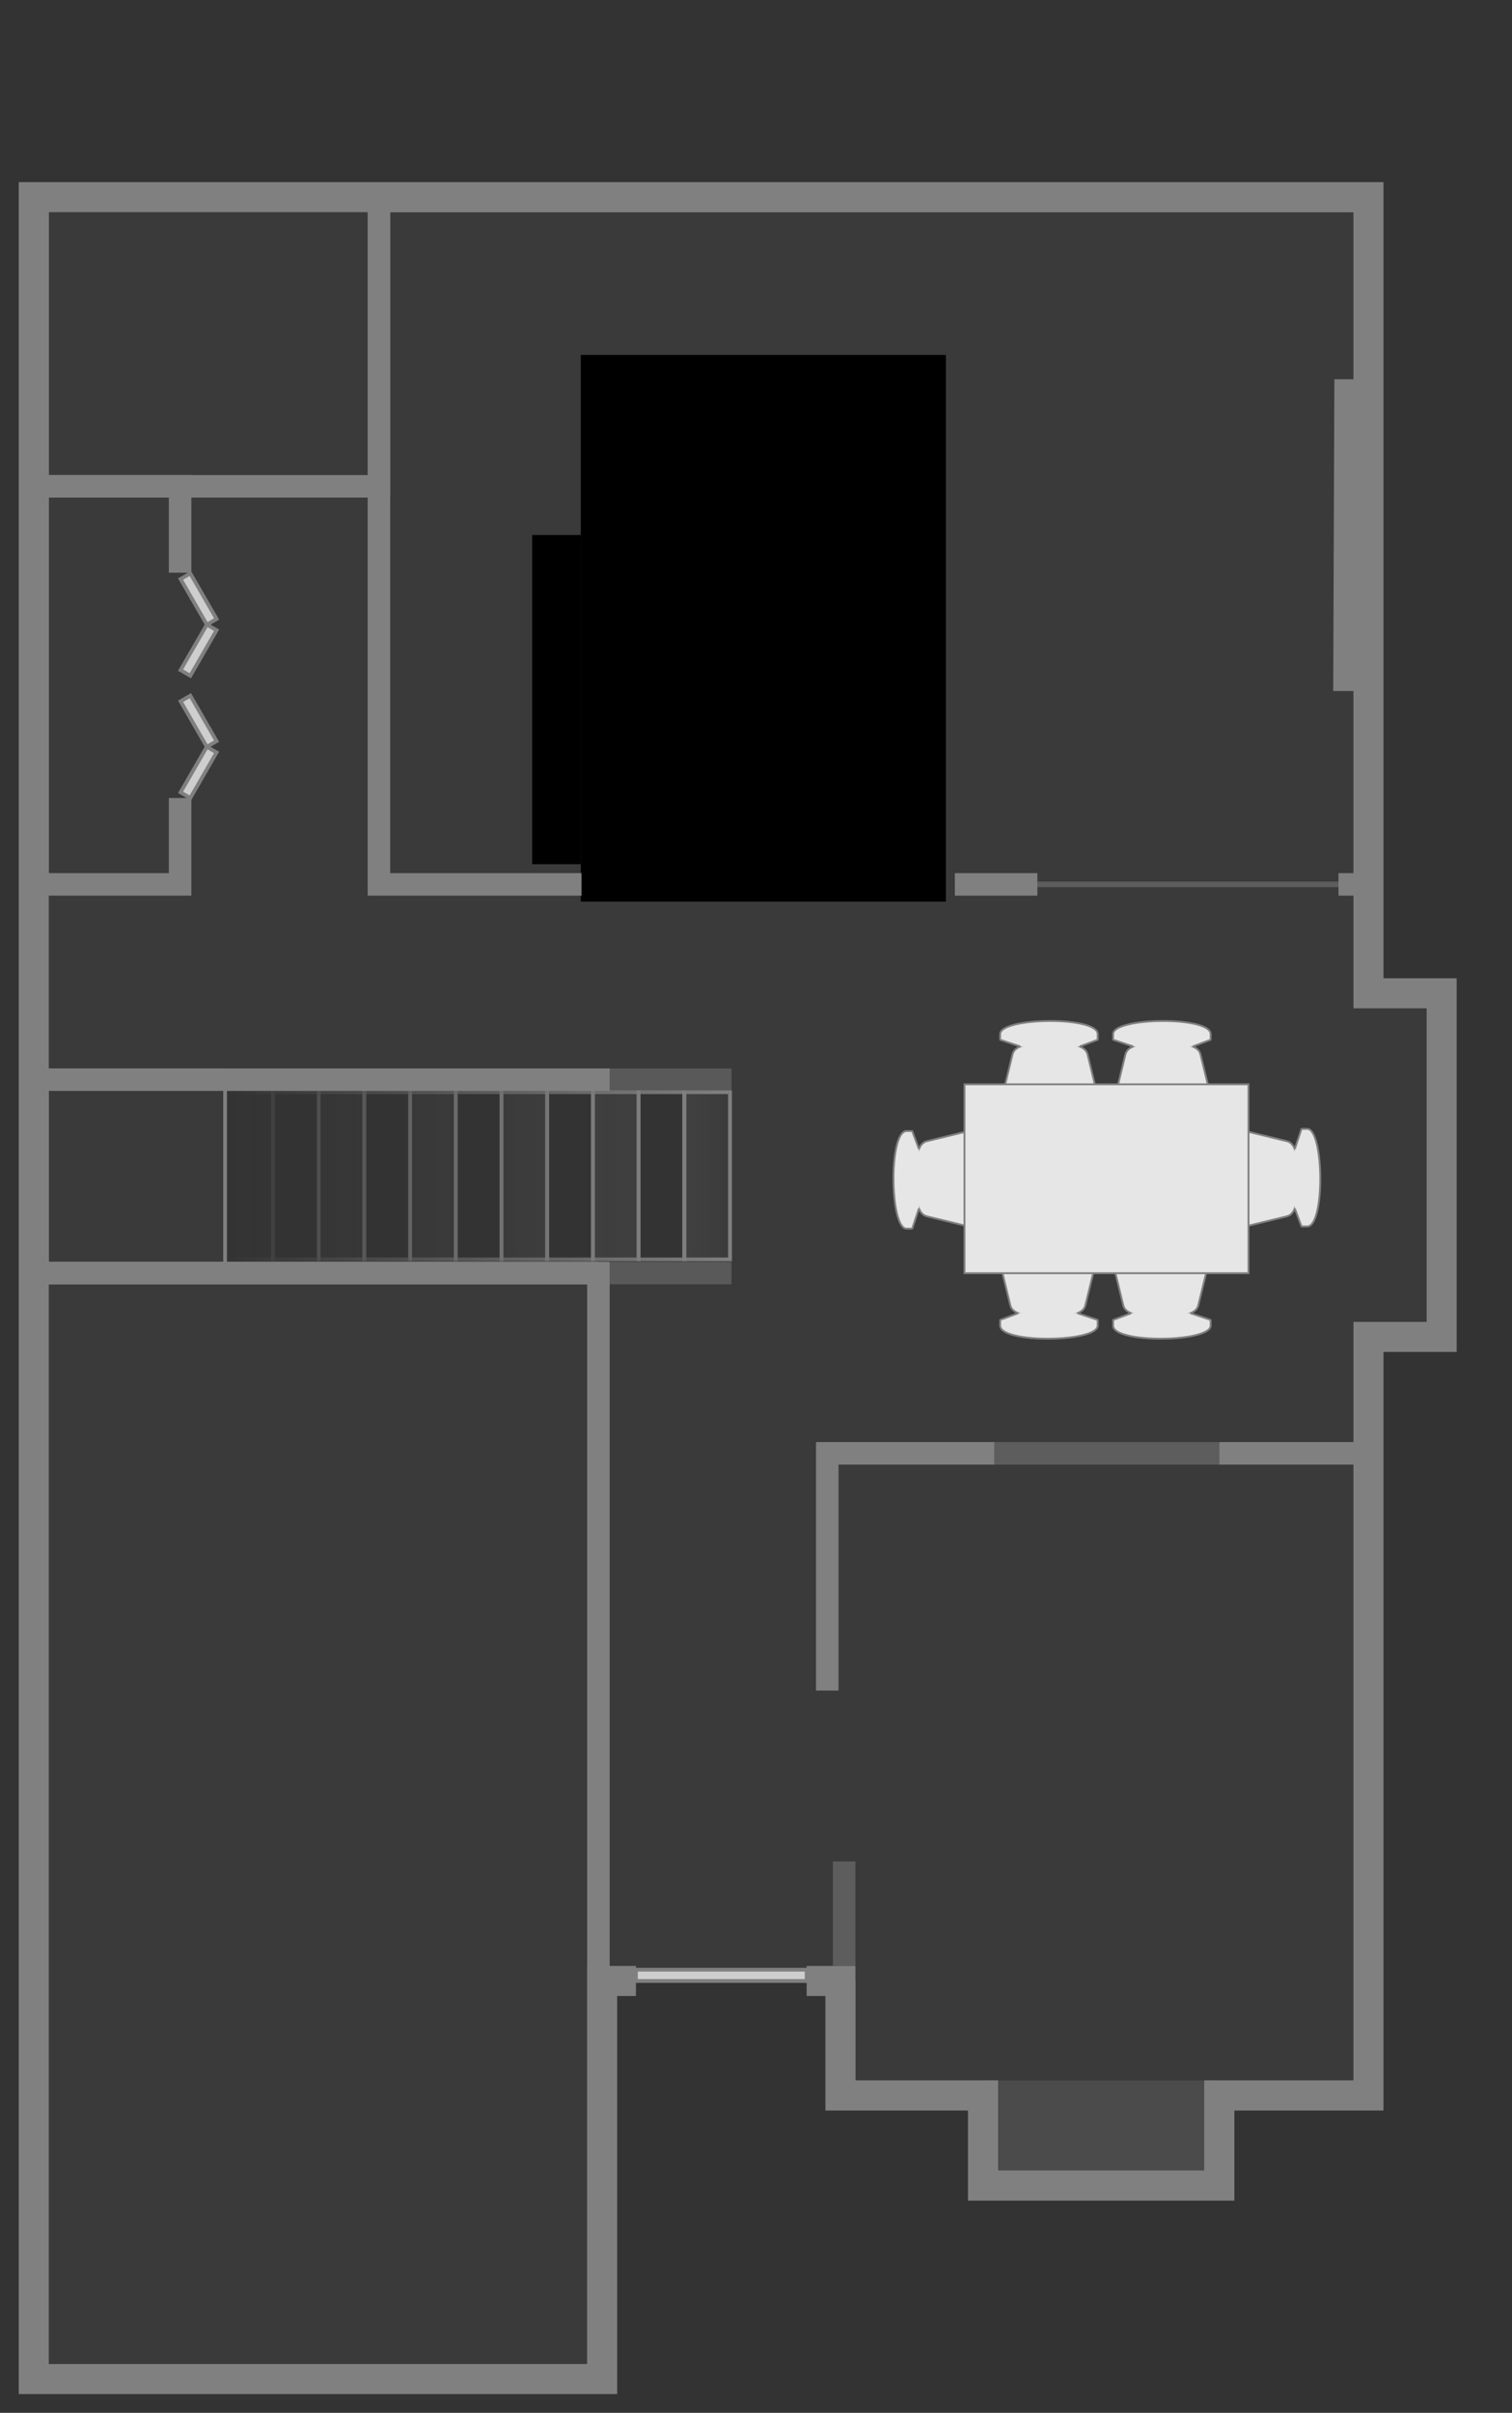 <?xml version="1.0" encoding="UTF-8" standalone="no"?>
<!-- Created with Inkscape (http://www.inkscape.org/) -->

<svg
   xmlns:dc="http://purl.org/dc/elements/1.1/"
   xmlns:cc="http://creativecommons.org/ns#"
   xmlns:rdf="http://www.w3.org/1999/02/22-rdf-syntax-ns#"
   xmlns:svg="http://www.w3.org/2000/svg"
   xmlns="http://www.w3.org/2000/svg"
   xmlns:xlink="http://www.w3.org/1999/xlink"
   xmlns:sodipodi="http://sodipodi.sourceforge.net/DTD/sodipodi-0.dtd"
   xmlns:inkscape="http://www.inkscape.org/namespaces/inkscape"
   width="806cm"
   height="1285cm"
   viewBox="0 0 8060 12850"
   version="1.1"
   id="svg8"
   inkscape:version="0.92.3 (2405546, 2018-03-11)"
   sodipodi:docname="floorplan.svg">
  <rect x="0" y="0" width="8060" height="12850" fill="#333333" stroke="none"/>
  <defs
     id="defs2">
    <linearGradient
       inkscape:collect="always"
       id="linearGradient2166">
      <stop
         style="stop-color:#808080;stop-opacity:0"
         offset="0"
         id="stop2160" />
      <stop
         id="stop2162"
         offset="0.911"
         style="stop-color:#808080;stop-opacity:0.18;" />
      <stop
         style="stop-color:#808080;stop-opacity:0.098"
         offset="1"
         id="stop2164" />
    </linearGradient>
    <linearGradient
       id="linearGradient2158"
       inkscape:collect="always">
      <stop
         id="stop2154"
         offset="0"
         style="stop-color:#808080;stop-opacity:0" />
      <stop
         id="stop2156"
         offset="1"
         style="stop-color:#808080;stop-opacity:0.098" />
    </linearGradient>
    <linearGradient
       inkscape:collect="always"
       id="linearGradient2110">
      <stop
         style="stop-color:#808080;stop-opacity:0"
         offset="0"
         id="stop2106" />
      <stop
         style="stop-color:#808080;stop-opacity:1"
         offset="1"
         id="stop2108" />
    </linearGradient>
    <linearGradient
       inkscape:collect="always"
       xlink:href="#linearGradient2158"
       id="linearGradient2120"
       x1="7553.418"
       y1="6465"
       x2="10253.855"
       y2="6465"
       gradientUnits="userSpaceOnUse" />
    <linearGradient
       inkscape:collect="always"
       xlink:href="#linearGradient2110"
       id="linearGradient2122"
       gradientUnits="userSpaceOnUse"
       x1="7553.418"
       y1="6465"
       x2="10253.855"
       y2="6465" />
    <linearGradient
       inkscape:collect="always"
       xlink:href="#linearGradient2110"
       id="linearGradient2124"
       gradientUnits="userSpaceOnUse"
       x1="7553.418"
       y1="6465"
       x2="10253.855"
       y2="6465" />
    <linearGradient
       inkscape:collect="always"
       xlink:href="#linearGradient2110"
       id="linearGradient2126"
       gradientUnits="userSpaceOnUse"
       x1="7553.418"
       y1="6465"
       x2="10253.855"
       y2="6465" />
    <linearGradient
       inkscape:collect="always"
       xlink:href="#linearGradient2110"
       id="linearGradient2128"
       gradientUnits="userSpaceOnUse"
       x1="7553.418"
       y1="6465"
       x2="10253.855"
       y2="6465" />
    <linearGradient
       inkscape:collect="always"
       xlink:href="#linearGradient2110"
       id="linearGradient2130"
       gradientUnits="userSpaceOnUse"
       x1="7553.418"
       y1="6465"
       x2="10253.855"
       y2="6465" />
    <linearGradient
       inkscape:collect="always"
       xlink:href="#linearGradient2110"
       id="linearGradient2132"
       gradientUnits="userSpaceOnUse"
       x1="7553.418"
       y1="6465"
       x2="10253.855"
       y2="6465" />
    <linearGradient
       inkscape:collect="always"
       xlink:href="#linearGradient2110"
       id="linearGradient2134"
       gradientUnits="userSpaceOnUse"
       x1="7553.418"
       y1="6465"
       x2="10253.855"
       y2="6465" />
    <linearGradient
       inkscape:collect="always"
       xlink:href="#linearGradient2110"
       id="linearGradient2136"
       gradientUnits="userSpaceOnUse"
       x1="7553.418"
       y1="6465"
       x2="10253.855"
       y2="6465" />
    <linearGradient
       inkscape:collect="always"
       xlink:href="#linearGradient2110"
       id="linearGradient2138"
       gradientUnits="userSpaceOnUse"
       x1="7553.418"
       y1="6465"
       x2="10253.855"
       y2="6465" />
    <linearGradient
       inkscape:collect="always"
       xlink:href="#linearGradient2110"
       id="linearGradient2140"
       gradientUnits="userSpaceOnUse"
       x1="7553.418"
       y1="6465"
       x2="10253.855"
       y2="6465" />
    <linearGradient
       inkscape:collect="always"
       xlink:href="#linearGradient2110"
       id="linearGradient2142"
       gradientUnits="userSpaceOnUse"
       x1="7553.418"
       y1="6465"
       x2="10253.855"
       y2="6465" />
    <linearGradient
       inkscape:collect="always"
       xlink:href="#linearGradient2166"
       id="linearGradient2172"
       gradientUnits="userSpaceOnUse"
       x1="7553.418"
       y1="6465"
       x2="10253.855"
       y2="6465" />
  </defs>
  <sodipodi:namedview
     id="base"
     pagecolor="#ffffff"
     bordercolor="#666666"
     borderopacity="1.0"
     inkscape:pageopacity="0.0"
     inkscape:pageshadow="2"
     inkscape:zoom="0.015879493"
     inkscape:cx="12245.295"
     inkscape:cy="22639.371"
     inkscape:document-units="cm"
     inkscape:current-layer="layer2"
     showgrid="false"
     units="cm"
     showguides="false"
     inkscape:window-width="1359"
     inkscape:window-height="876"
     inkscape:window-x="84"
     inkscape:window-y="115"
     inkscape:window-maximized="0"
     inkscape:measure-start="0,0"
     inkscape:measure-end="0,0"
     inkscape:snap-global="true"
     inkscape:snap-grids="false"
     inkscape:snap-to-guides="true"
     inkscape:snap-bbox="true"
     inkscape:bbox-paths="false"
     inkscape:bbox-nodes="true"
     inkscape:snap-bbox-edge-midpoints="false"
     inkscape:snap-bbox-midpoints="false"
     inkscape:snap-intersection-paths="true"
     inkscape:snap-nodes="true"
     inkscape:snap-others="false"
     inkscape:object-nodes="true" />
  <g
     inkscape:groupmode="layer"
     id="layer2"
     inkscape:label="Main Floor"
     style="display:inline"
     transform="translate(0,2850)">
    <path
       style="fill:#808080;fill-opacity:0.098;stroke:#000000;stroke-width:0.265px;stroke-linecap:butt;stroke-linejoin:miter;stroke-opacity:1"
       d="M 180,9820 V 3990 H 3900 v -1150 H 1200 v 1090 H 200 l -20,-5730 7095,20 20,4220.001 h 390 v 1830 h -390 l -20,4019.999 -775,20 -20,460 h -1220 l -20,-459.999 h -760 l 20,-610.001 H 3210 l -20,2119.999 z"
       id="path2152"
       inkscape:connector-curvature="0"
       sodipodi:nodetypes="ccccccccccccccccccccccc" />
    <g
       id="g932"
       style="display:inline;stroke:#808080;stroke-opacity:1"
       inkscape:label="#main_floor_rooms">
      <path
         sodipodi:nodetypes="cccccccccccccccccc"
         inkscape:connector-curvature="0"
         id="rect5654"
         d="M 3390,7700.001 H 3210 V 9820 H 180 V -1800 h 7115 v 4240.001 h 390 v 1830 h -390 V 8310.001 L 6500,8310 v 480 H 5240 v -479.999 h -760 v -610 h -180"
         style="fill:none;fill-opacity:0.098;stroke:#808080;stroke-width:160;stroke-linejoin:miter;stroke-miterlimit:4;stroke-dasharray:none;stroke-opacity:1" />
      <flowRoot
         transform="matrix(0.265,0,0,0.265,280,-1859.999)"
         style="font-style:normal;font-weight:normal;font-size:40px;line-height:1.25;font-family:sans-serif;letter-spacing:0px;word-spacing:0px;fill:#000000;fill-opacity:1;stroke:#808080;stroke-opacity:1"
         id="flowRoot7165"
         xml:space="preserve"><flowRegion
           id="flowRegion7167"
           style="stroke:#808080;stroke-opacity:1"><rect
             y="7013.619"
             x="9646.284"
             height="6620.445"
             width="6688.697"
             id="rect7169"
             style="stroke:#808080;stroke-opacity:1" /></flowRegion><flowPara
           id="flowPara7171" /></flowRoot>      <flowRoot
         transform="matrix(0.265,0,0,0.265,280,-1859.999)"
         style="font-style:normal;font-weight:normal;font-size:40px;line-height:1.25;font-family:sans-serif;letter-spacing:0px;word-spacing:0px;fill:#000000;fill-opacity:1;stroke:#808080;stroke-opacity:1"
         id="flowRoot7173"
         xml:space="preserve"><flowRegion
           id="flowRegion7175"
           style="stroke:#808080;stroke-opacity:1"><rect
             y="3396.262"
             x="10624.563"
             height="10988.574"
             width="7348.467"
             id="rect7177"
             style="stroke:#808080;stroke-opacity:1" /></flowRegion><flowPara
           id="flowPara7179" /></flowRoot>      <path
         sodipodi:nodetypes="ccccc"
         inkscape:connector-curvature="0"
         id="rect1361"
         d="M 180,3930 H 3190 V 9819.999 H 180 Z"
         style="fill:none;fill-opacity:0;stroke:#808080;stroke-width:120;stroke-linejoin:miter;stroke-miterlimit:59;stroke-dasharray:none;stroke-dashoffset:542.823;stroke-opacity:1" />
      <path
         sodipodi:nodetypes="ccccc"
         inkscape:connector-curvature="0"
         id="rect1363"
         d="M 200,-1800 H 2020 V -260 H 200 Z"
         style="fill:none;fill-opacity:0;stroke:#808080;stroke-width:120;stroke-linejoin:miter;stroke-miterlimit:59;stroke-dasharray:none;stroke-dashoffset:542.823;stroke-opacity:1" />
      <path
         sodipodi:nodetypes="cccccccccccc"
         inkscape:connector-curvature="0"
         id="rect1371"
         d="M 3100,1860 H 2020 v -3640 h 5255 v 1010 h -102.139 l -5.721,1540 H 7275 V 1860 h -140 m -1605,0 h -440"
         style="fill:none;fill-opacity:0;stroke:#808080;stroke-width:120;stroke-linejoin:miter;stroke-miterlimit:59;stroke-dasharray:none;stroke-dashoffset:542.823;stroke-opacity:1" />
      <path
         sodipodi:nodetypes="cccccc"
         inkscape:connector-curvature="0"
         id="rect1373"
         d="m 960,1400 v 460 H 200 V -260 h 760 v 460"
         style="fill:none;fill-opacity:0;stroke:#808080;stroke-width:120;stroke-linejoin:miter;stroke-miterlimit:59;stroke-dasharray:none;stroke-dashoffset:542.823;stroke-opacity:1" />
      <path
         sodipodi:nodetypes="cccccccccccc"
         inkscape:connector-curvature="0"
         id="rect1375"
         d="M 4410,6153.431 V 4890 h 890 m 1200,0 h 775 v 3400 h -795 v 480 H 5260 v -480 h -760 v -590"
         style="fill:none;fill-opacity:0;stroke:#808080;stroke-width:120;stroke-linejoin:miter;stroke-miterlimit:59;stroke-dasharray:none;stroke-dashoffset:542.823;stroke-opacity:1" />
      <path
         sodipodi:nodetypes="cccc"
         inkscape:connector-curvature="0"
         id="rect1383"
         d="M 3190,3930 H 200 v -1030 h 3050"
         style="fill:none;fill-opacity:0;stroke:#808080;stroke-width:120;stroke-linejoin:miter;stroke-miterlimit:59;stroke-dasharray:none;stroke-dashoffset:542.823;stroke-opacity:1" />
      <path
         sodipodi:nodetypes="ccccc"
         inkscape:connector-curvature="0"
         id="rect1386"
         d="M 180,2917 H 1200 V 3950 H 180 Z"
         style="fill:none;fill-opacity:0;stroke:#808080;stroke-width:20;stroke-linejoin:miter;stroke-miterlimit:59;stroke-dasharray:none;stroke-dashoffset:542.823;stroke-opacity:1" />
      <path
         style="opacity:1;fill:#808080;fill-opacity:0.251;fill-rule:nonzero;stroke:none;stroke-width:120;stroke-linejoin:miter;stroke-miterlimit:59;stroke-dasharray:none;stroke-opacity:1"
         d="m 5240,8230 h 1240 v 540 H 5240 Z"
         id="rect965"
         inkscape:connector-curvature="0"
         sodipodi:nodetypes="ccccc" />
    </g>
    <rect
       style="opacity:1;fill:none;stroke:#b6b6b6;stroke-width:8;stroke-opacity:1"
       id="rect919"
       width="100"
       height="100"
       x="-1281.198"
       y="1389.649" />
    <g
       id="g2150"
       inkscape:label="#main_floor_half_walls">
      <path
         sodipodi:nodetypes="cc"
         inkscape:connector-curvature="0"
         id="path1661"
         d="M 4500,7620 V 7063.38"
         style="display:inline;fill:none;stroke:#808080;stroke-width:120;stroke-linecap:butt;stroke-linejoin:miter;stroke-miterlimit:4;stroke-dasharray:none;stroke-opacity:0.502"
         transform="translate(0,-6.2871963e-5)" />
      <path
         sodipodi:nodetypes="cc"
         inkscape:connector-curvature="0"
         id="path1393-6"
         d="M 3250,2900 3900,2900"
         style="display:inline;fill:none;stroke:#808080;stroke-width:120;stroke-linecap:butt;stroke-linejoin:miter;stroke-miterlimit:4;stroke-dasharray:none;stroke-dashoffset:96;stroke-opacity:0.502" />
      <path
         sodipodi:nodetypes="cc"
         inkscape:connector-curvature="0"
         id="path1393-6-9"
         d="M 3250,3930 3900,3930"
         style="display:inline;fill:none;stroke:#808080;stroke-width:120;stroke-linecap:butt;stroke-linejoin:miter;stroke-miterlimit:4;stroke-dasharray:none;stroke-dashoffset:96;stroke-opacity:0.502" />
      <path
         sodipodi:nodetypes="cc"
         inkscape:connector-curvature="0"
         id="path1393-6-9-3"
         d="M 5300,4890 6500,4890"
         style="display:inline;fill:none;stroke:#808080;stroke-width:120;stroke-linecap:butt;stroke-linejoin:miter;stroke-miterlimit:4;stroke-dasharray:none;stroke-dashoffset:96;stroke-opacity:0.502" />
      <path
         inkscape:connector-curvature="0"
         id="path1697"
         d="M 5530,1860 H 7135"
         style="fill:none;stroke:#808080;stroke-width:30;stroke-linecap:butt;stroke-linejoin:miter;stroke-miterlimit:4;stroke-dasharray:none;stroke-opacity:0.502" />
    </g>
    <g
       style="display:inline;fill:url(#linearGradient2172);fill-opacity:1;stroke:url(#linearGradient2120);stroke-width:20.441;stroke-miterlimit:4;stroke-dasharray:none;stroke-opacity:1"
       id="g1926-0"
       transform="matrix(1,0,0,0.957,-6352.184,-2774.935)"
       inkscape:label="#main_floor_stairs">
      <path
         sodipodi:nodetypes="cccccc"
         inkscape:connector-curvature="0"
         id="rect1702-7"
         d="m 10000,6000 h 240.7 2.936 v 930 h -243.636 z"
         style="opacity:1;fill:url(#linearGradient2172);fill-opacity:1;stroke:url(#linearGradient2122);stroke-width:20.441;stroke-linejoin:miter;stroke-miterlimit:4;stroke-dasharray:none;stroke-opacity:1" />
      <path
         sodipodi:nodetypes="ccccc"
         inkscape:connector-curvature="0"
         id="rect1702-3-66"
         d="m 9756.364,6000 h 243.636 v 930 h -243.636 z"
         style="display:inline;opacity:1;fill:url(#linearGradient2172);fill-opacity:1;stroke:url(#linearGradient2124);stroke-width:20.441;stroke-linejoin:miter;stroke-miterlimit:4;stroke-dasharray:none;stroke-opacity:1" />
      <path
         sodipodi:nodetypes="ccccc"
         inkscape:connector-curvature="0"
         id="rect1702-9-3"
         d="m 9512.727,6000 h 243.637 v 930 h -243.637 z"
         style="display:inline;opacity:1;fill:url(#linearGradient2172);fill-opacity:1;stroke:url(#linearGradient2126);stroke-width:20.441;stroke-linejoin:miter;stroke-miterlimit:4;stroke-dasharray:none;stroke-opacity:1" />
      <path
         sodipodi:nodetypes="ccccc"
         inkscape:connector-curvature="0"
         id="rect1702-3-6-7"
         d="m 9269.091,6000 h 243.636 v 930 h -243.636 z"
         style="display:inline;opacity:1;fill:url(#linearGradient2172);fill-opacity:1;stroke:url(#linearGradient2128);stroke-width:20.441;stroke-linejoin:miter;stroke-miterlimit:4;stroke-dasharray:none;stroke-opacity:1" />
      <path
         sodipodi:nodetypes="ccccc"
         inkscape:connector-curvature="0"
         id="rect1702-8-0"
         d="m 9025.455,6000 h 243.636 v 930 h -243.636 z"
         style="display:inline;opacity:1;fill:url(#linearGradient2172);fill-opacity:1;stroke:url(#linearGradient2130);stroke-width:20.441;stroke-linejoin:miter;stroke-miterlimit:4;stroke-dasharray:none;stroke-opacity:1" />
      <path
         sodipodi:nodetypes="ccccc"
         inkscape:connector-curvature="0"
         id="rect1702-3-1-1"
         d="m 8781.819,6000 h 243.636 v 930 h -243.636 z"
         style="display:inline;opacity:1;fill:url(#linearGradient2172);fill-opacity:1;stroke:url(#linearGradient2132);stroke-width:20.441;stroke-linejoin:miter;stroke-miterlimit:4;stroke-dasharray:none;stroke-opacity:1" />
      <path
         sodipodi:nodetypes="ccccc"
         inkscape:connector-curvature="0"
         id="rect1702-9-2-7"
         d="m 8538.182,6000 h 243.637 v 930 h -243.637 z"
         style="display:inline;opacity:1;fill:url(#linearGradient2172);fill-opacity:1;stroke:url(#linearGradient2134);stroke-width:20.441;stroke-linejoin:miter;stroke-miterlimit:4;stroke-dasharray:none;stroke-opacity:1" />
      <path
         sodipodi:nodetypes="ccccc"
         inkscape:connector-curvature="0"
         id="rect1702-3-6-8-8"
         d="m 8294.546,6000 h 243.636 v 930 h -243.636 z"
         style="display:inline;opacity:1;fill:url(#linearGradient2172);fill-opacity:1;stroke:url(#linearGradient2136);stroke-width:20.441;stroke-linejoin:miter;stroke-miterlimit:4;stroke-dasharray:none;stroke-opacity:1" />
      <path
         sodipodi:nodetypes="ccccc"
         inkscape:connector-curvature="0"
         id="rect1702-3-1-0-9"
         d="m 8050.91,6000 h 243.636 v 930 h -243.636 z"
         style="display:inline;opacity:1;fill:url(#linearGradient2172);fill-opacity:1;stroke:url(#linearGradient2138);stroke-width:20.441;stroke-linejoin:miter;stroke-miterlimit:4;stroke-dasharray:none;stroke-opacity:1" />
      <path
         sodipodi:nodetypes="ccccc"
         inkscape:connector-curvature="0"
         id="rect1702-9-2-6-9"
         d="m 7807.273,6000 h 243.637 v 930 h -243.637 z"
         style="display:inline;opacity:1;fill:url(#linearGradient2172);fill-opacity:1;stroke:url(#linearGradient2140);stroke-width:20.441;stroke-linejoin:miter;stroke-miterlimit:4;stroke-dasharray:none;stroke-opacity:1" />
      <path
         sodipodi:nodetypes="ccccc"
         inkscape:connector-curvature="0"
         id="rect1702-3-6-8-9-0"
         d="m 7563.637,6000 h 243.636 v 930 h -243.636 z"
         style="display:inline;opacity:1;fill:url(#linearGradient2172);fill-opacity:1;stroke:url(#linearGradient2142);stroke-width:20.441;stroke-linejoin:miter;stroke-miterlimit:4;stroke-dasharray:none;stroke-opacity:1" />
    </g>
    <rect
       style="opacity:1;fill:#ffffff;fill-opacity:0.753;fill-rule:nonzero;stroke:#808080;stroke-width:20;stroke-linejoin:miter;stroke-miterlimit:4;stroke-dasharray:none;stroke-opacity:1"
       id="rect964"
       width="910"
       height="60"
       x="3390"
       y="7640.001" />
    <g
       id="g1068"
       style="fill:#e6e6e6;fill-opacity:1"
       transform="translate(-16.086,21.12)">
      <g
         transform="rotate(-90,5134.121,2623.59)"
         style="display:inline;fill:#e6e6e6;fill-opacity:1;stroke:#808080;stroke-opacity:1"
         id="g1041-8">
        <path
           style="opacity:1;fill:#e6e6e6;fill-opacity:1;fill-rule:nonzero;stroke:#808080;stroke-width:10;stroke-linejoin:round;stroke-miterlimit:4;stroke-dasharray:none;stroke-dashoffset:374.173;stroke-opacity:1"
           d="m 4193.07,2404.263 c 97.361,-40.331 218.787,-40.325 316.15,0 18.26,7.563 36.428,19.359 41.93,41.924 l 79.998,328.106 c 5.502,22.565 -18.698,41.924 -41.924,41.924 h -476.151 c -23.226,0 -47.426,-19.359 -41.924,-41.924 l 80.002,-328.106 c 5.502,-22.565 23.662,-34.361 41.92,-41.924 z"
           id="rect1012-1"
           inkscape:connector-curvature="0"
           sodipodi:nodetypes="aassssssa" />
        <path
           style="opacity:1;fill:#e6e6e6;fill-opacity:1;fill-rule:nonzero;stroke:#808080;stroke-width:10;stroke-linejoin:bevel;stroke-miterlimit:4;stroke-dasharray:none;stroke-dashoffset:374.173;stroke-opacity:1"
           d="m 4193.07,2404.263 -107.74,-36 v -30 c 0,-89.944 520,-96.551 520,0 v 30 l -96.11,36"
           id="rect1019-6"
           inkscape:connector-curvature="0"
           sodipodi:nodetypes="ccsscc" />
      </g>
      <g
         transform="translate(-11.553,75.854)"
         id="g1012"
         style="fill:#e6e6e6;fill-opacity:1">
        <g
           id="g1041"
           style="fill:#e6e6e6;fill-opacity:1;stroke:#808080;stroke-opacity:1"
           transform="translate(1273.835,222.111)">
          <path
             sodipodi:nodetypes="aassssssa"
             inkscape:connector-curvature="0"
             id="rect1012"
             d="m 4193.07,2404.263 c 97.361,-40.331 218.787,-40.325 316.15,0 18.26,7.563 36.428,19.359 41.93,41.924 l 79.998,328.106 c 5.502,22.565 -18.698,41.924 -41.924,41.924 h -476.151 c -23.226,0 -47.426,-19.359 -41.924,-41.924 l 80.002,-328.106 c 5.502,-22.565 23.662,-34.361 41.92,-41.924 z"
             style="opacity:1;fill:#e6e6e6;fill-opacity:1;fill-rule:nonzero;stroke:#808080;stroke-width:10;stroke-linejoin:round;stroke-miterlimit:4;stroke-dasharray:none;stroke-dashoffset:374.173;stroke-opacity:1" />
          <path
             sodipodi:nodetypes="ccsscc"
             inkscape:connector-curvature="0"
             id="rect1019"
             d="m 4193.07,2404.263 -107.74,-36 v -30 c 0,-89.944 520,-96.551 520,0 v 30 l -96.11,36"
             style="opacity:1;fill:#e6e6e6;fill-opacity:1;fill-rule:nonzero;stroke:#808080;stroke-width:10;stroke-linejoin:bevel;stroke-miterlimit:4;stroke-dasharray:none;stroke-dashoffset:374.173;stroke-opacity:1" />
        </g>
        <g
           id="g1041-6"
           style="display:inline;fill:#e6e6e6;fill-opacity:1;stroke:#808080;stroke-opacity:1"
           transform="translate(1875.87,222.111)">
          <path
             sodipodi:nodetypes="aassssssa"
             inkscape:connector-curvature="0"
             id="rect1012-5"
             d="m 4193.07,2404.263 c 97.361,-40.331 218.787,-40.325 316.15,0 18.26,7.563 36.428,19.359 41.93,41.924 l 79.998,328.106 c 5.502,22.565 -18.698,41.924 -41.924,41.924 h -476.151 c -23.226,0 -47.426,-19.359 -41.924,-41.924 l 80.002,-328.106 c 5.502,-22.565 23.662,-34.361 41.92,-41.924 z"
             style="opacity:1;fill:#e6e6e6;fill-opacity:1;fill-rule:nonzero;stroke:#808080;stroke-width:10;stroke-linejoin:round;stroke-miterlimit:4;stroke-dasharray:none;stroke-dashoffset:374.173;stroke-opacity:1" />
          <path
             sodipodi:nodetypes="ccsscc"
             inkscape:connector-curvature="0"
             id="rect1019-9"
             d="m 4193.07,2404.263 -107.74,-36 v -30 c 0,-89.944 520,-96.551 520,0 v 30 l -96.11,36"
             style="opacity:1;fill:#e6e6e6;fill-opacity:1;fill-rule:nonzero;stroke:#808080;stroke-width:10;stroke-linejoin:bevel;stroke-miterlimit:4;stroke-dasharray:none;stroke-dashoffset:374.173;stroke-opacity:1" />
        </g>
      </g>
      <g
         transform="rotate(90,5133.498,4188.912)"
         style="display:inline;fill:#e6e6e6;fill-opacity:1;stroke:#808080;stroke-opacity:1"
         id="g1041-8-7">
        <path
           style="opacity:1;fill:#e6e6e6;fill-opacity:1;fill-rule:nonzero;stroke:#808080;stroke-width:10;stroke-linejoin:round;stroke-miterlimit:4;stroke-dasharray:none;stroke-dashoffset:374.173;stroke-opacity:1"
           d="m 4193.07,2404.263 c 97.361,-40.331 218.787,-40.325 316.15,0 18.26,7.563 36.428,19.359 41.93,41.924 l 79.998,328.106 c 5.502,22.565 -18.698,41.924 -41.924,41.924 h -476.151 c -23.226,0 -47.426,-19.359 -41.924,-41.924 l 80.002,-328.106 c 5.502,-22.565 23.662,-34.361 41.92,-41.924 z"
           id="rect1012-1-7"
           inkscape:connector-curvature="0"
           sodipodi:nodetypes="aassssssa" />
        <path
           style="opacity:1;fill:#e6e6e6;fill-opacity:1;fill-rule:nonzero;stroke:#808080;stroke-width:10;stroke-linejoin:bevel;stroke-miterlimit:4;stroke-dasharray:none;stroke-dashoffset:374.173;stroke-opacity:1"
           d="m 4193.07,2404.263 -107.74,-36 v -30 c 0,-89.944 520,-96.551 520,0 v 30 l -96.11,36"
           id="rect1019-6-6"
           inkscape:connector-curvature="0"
           sodipodi:nodetypes="ccsscc" />
      </g>
      <g
         transform="rotate(180,5914.406,3374.454)"
         id="g1012-6"
         style="display:inline;fill:#e6e6e6;fill-opacity:1">
        <g
           id="g1041-1"
           style="fill:#e6e6e6;fill-opacity:1;stroke:#808080;stroke-opacity:1"
           transform="translate(1273.835,222.111)">
          <path
             sodipodi:nodetypes="aassssssa"
             inkscape:connector-curvature="0"
             id="rect1012-7"
             d="m 4193.07,2404.263 c 97.361,-40.331 218.787,-40.325 316.15,0 18.26,7.563 36.428,19.359 41.93,41.924 l 79.998,328.106 c 5.502,22.565 -18.698,41.924 -41.924,41.924 h -476.151 c -23.226,0 -47.426,-19.359 -41.924,-41.924 l 80.002,-328.106 c 5.502,-22.565 23.662,-34.361 41.92,-41.924 z"
             style="opacity:1;fill:#e6e6e6;fill-opacity:1;fill-rule:nonzero;stroke:#808080;stroke-width:10;stroke-linejoin:round;stroke-miterlimit:4;stroke-dasharray:none;stroke-dashoffset:374.173;stroke-opacity:1" />
          <path
             sodipodi:nodetypes="ccsscc"
             inkscape:connector-curvature="0"
             id="rect1019-2"
             d="m 4193.07,2404.263 -107.74,-36 v -30 c 0,-89.944 520,-96.551 520,0 v 30 l -96.11,36"
             style="opacity:1;fill:#e6e6e6;fill-opacity:1;fill-rule:nonzero;stroke:#808080;stroke-width:10;stroke-linejoin:bevel;stroke-miterlimit:4;stroke-dasharray:none;stroke-dashoffset:374.173;stroke-opacity:1" />
        </g>
        <g
           id="g1041-6-0"
           style="display:inline;fill:#e6e6e6;fill-opacity:1;stroke:#808080;stroke-opacity:1"
           transform="translate(1875.87,222.111)">
          <path
             sodipodi:nodetypes="aassssssa"
             inkscape:connector-curvature="0"
             id="rect1012-5-5"
             d="m 4193.07,2404.263 c 97.361,-40.331 218.787,-40.325 316.15,0 18.26,7.563 36.428,19.359 41.93,41.924 l 79.998,328.106 c 5.502,22.565 -18.698,41.924 -41.924,41.924 h -476.151 c -23.226,0 -47.426,-19.359 -41.924,-41.924 l 80.002,-328.106 c 5.502,-22.565 23.662,-34.361 41.92,-41.924 z"
             style="opacity:1;fill:#e6e6e6;fill-opacity:1;fill-rule:nonzero;stroke:#808080;stroke-width:10;stroke-linejoin:round;stroke-miterlimit:4;stroke-dasharray:none;stroke-dashoffset:374.173;stroke-opacity:1" />
          <path
             sodipodi:nodetypes="ccsscc"
             inkscape:connector-curvature="0"
             id="rect1019-9-6"
             d="m 4193.07,2404.263 -107.74,-36 v -30 c 0,-89.944 520,-96.551 520,0 v 30 l -96.11,36"
             style="opacity:1;fill:#e6e6e6;fill-opacity:1;fill-rule:nonzero;stroke:#808080;stroke-width:10;stroke-linejoin:bevel;stroke-miterlimit:4;stroke-dasharray:none;stroke-dashoffset:374.173;stroke-opacity:1" />
        </g>
      </g>
      <rect
         y="2903.562"
         x="5157.448"
         height="1006"
         width="1514"
         id="rect939"
         style="opacity:1;fill:#e6e6e6;fill-opacity:1;stroke:#808080;stroke-width:10;stroke-linejoin:miter;stroke-miterlimit:59;stroke-dasharray:none;stroke-opacity:1" />
    </g>
    <path
       style="display:inline;opacity:1;fill:#ffffff;fill-opacity:0.753;fill-rule:nonzero;stroke:#808080;stroke-width:20;stroke-linejoin:miter;stroke-miterlimit:4;stroke-dasharray:none;stroke-opacity:1"
       d="m 962.596,1369.714 140,-242.487 51.962,30 -140,242.487 z"
       id="rect964-8"
       inkscape:connector-curvature="0" />
    <path
       style="display:inline;opacity:1;fill:#ffffff;fill-opacity:0.753;fill-rule:nonzero;stroke:#808080;stroke-width:20;stroke-linejoin:miter;stroke-miterlimit:4;stroke-dasharray:none;stroke-opacity:1"
       d="M 1102.596,1127.227 962.596,884.74 1014.558,854.74 1154.558,1097.227 Z"
       id="rect964-8-7"
       inkscape:connector-curvature="0" />
    <path
       style="display:inline;opacity:1;fill:#ffffff;fill-opacity:0.753;fill-rule:nonzero;stroke:#808080;stroke-width:20;stroke-linejoin:miter;stroke-miterlimit:4;stroke-dasharray:none;stroke-opacity:1"
       d="m 962.596,718.906 140,-242.487 51.962,30 -140,242.487 z"
       id="rect964-8-6"
       inkscape:connector-curvature="0" />
    <path
       style="display:inline;opacity:1;fill:#ffffff;fill-opacity:0.753;fill-rule:nonzero;stroke:#808080;stroke-width:20;stroke-linejoin:miter;stroke-miterlimit:4;stroke-dasharray:none;stroke-opacity:1"
       d="m 1102.596,476.419 -140,-242.487 51.962,-30 140,242.487 z"
       id="rect964-8-7-7"
       inkscape:connector-curvature="0" />
  </g>
</svg>
